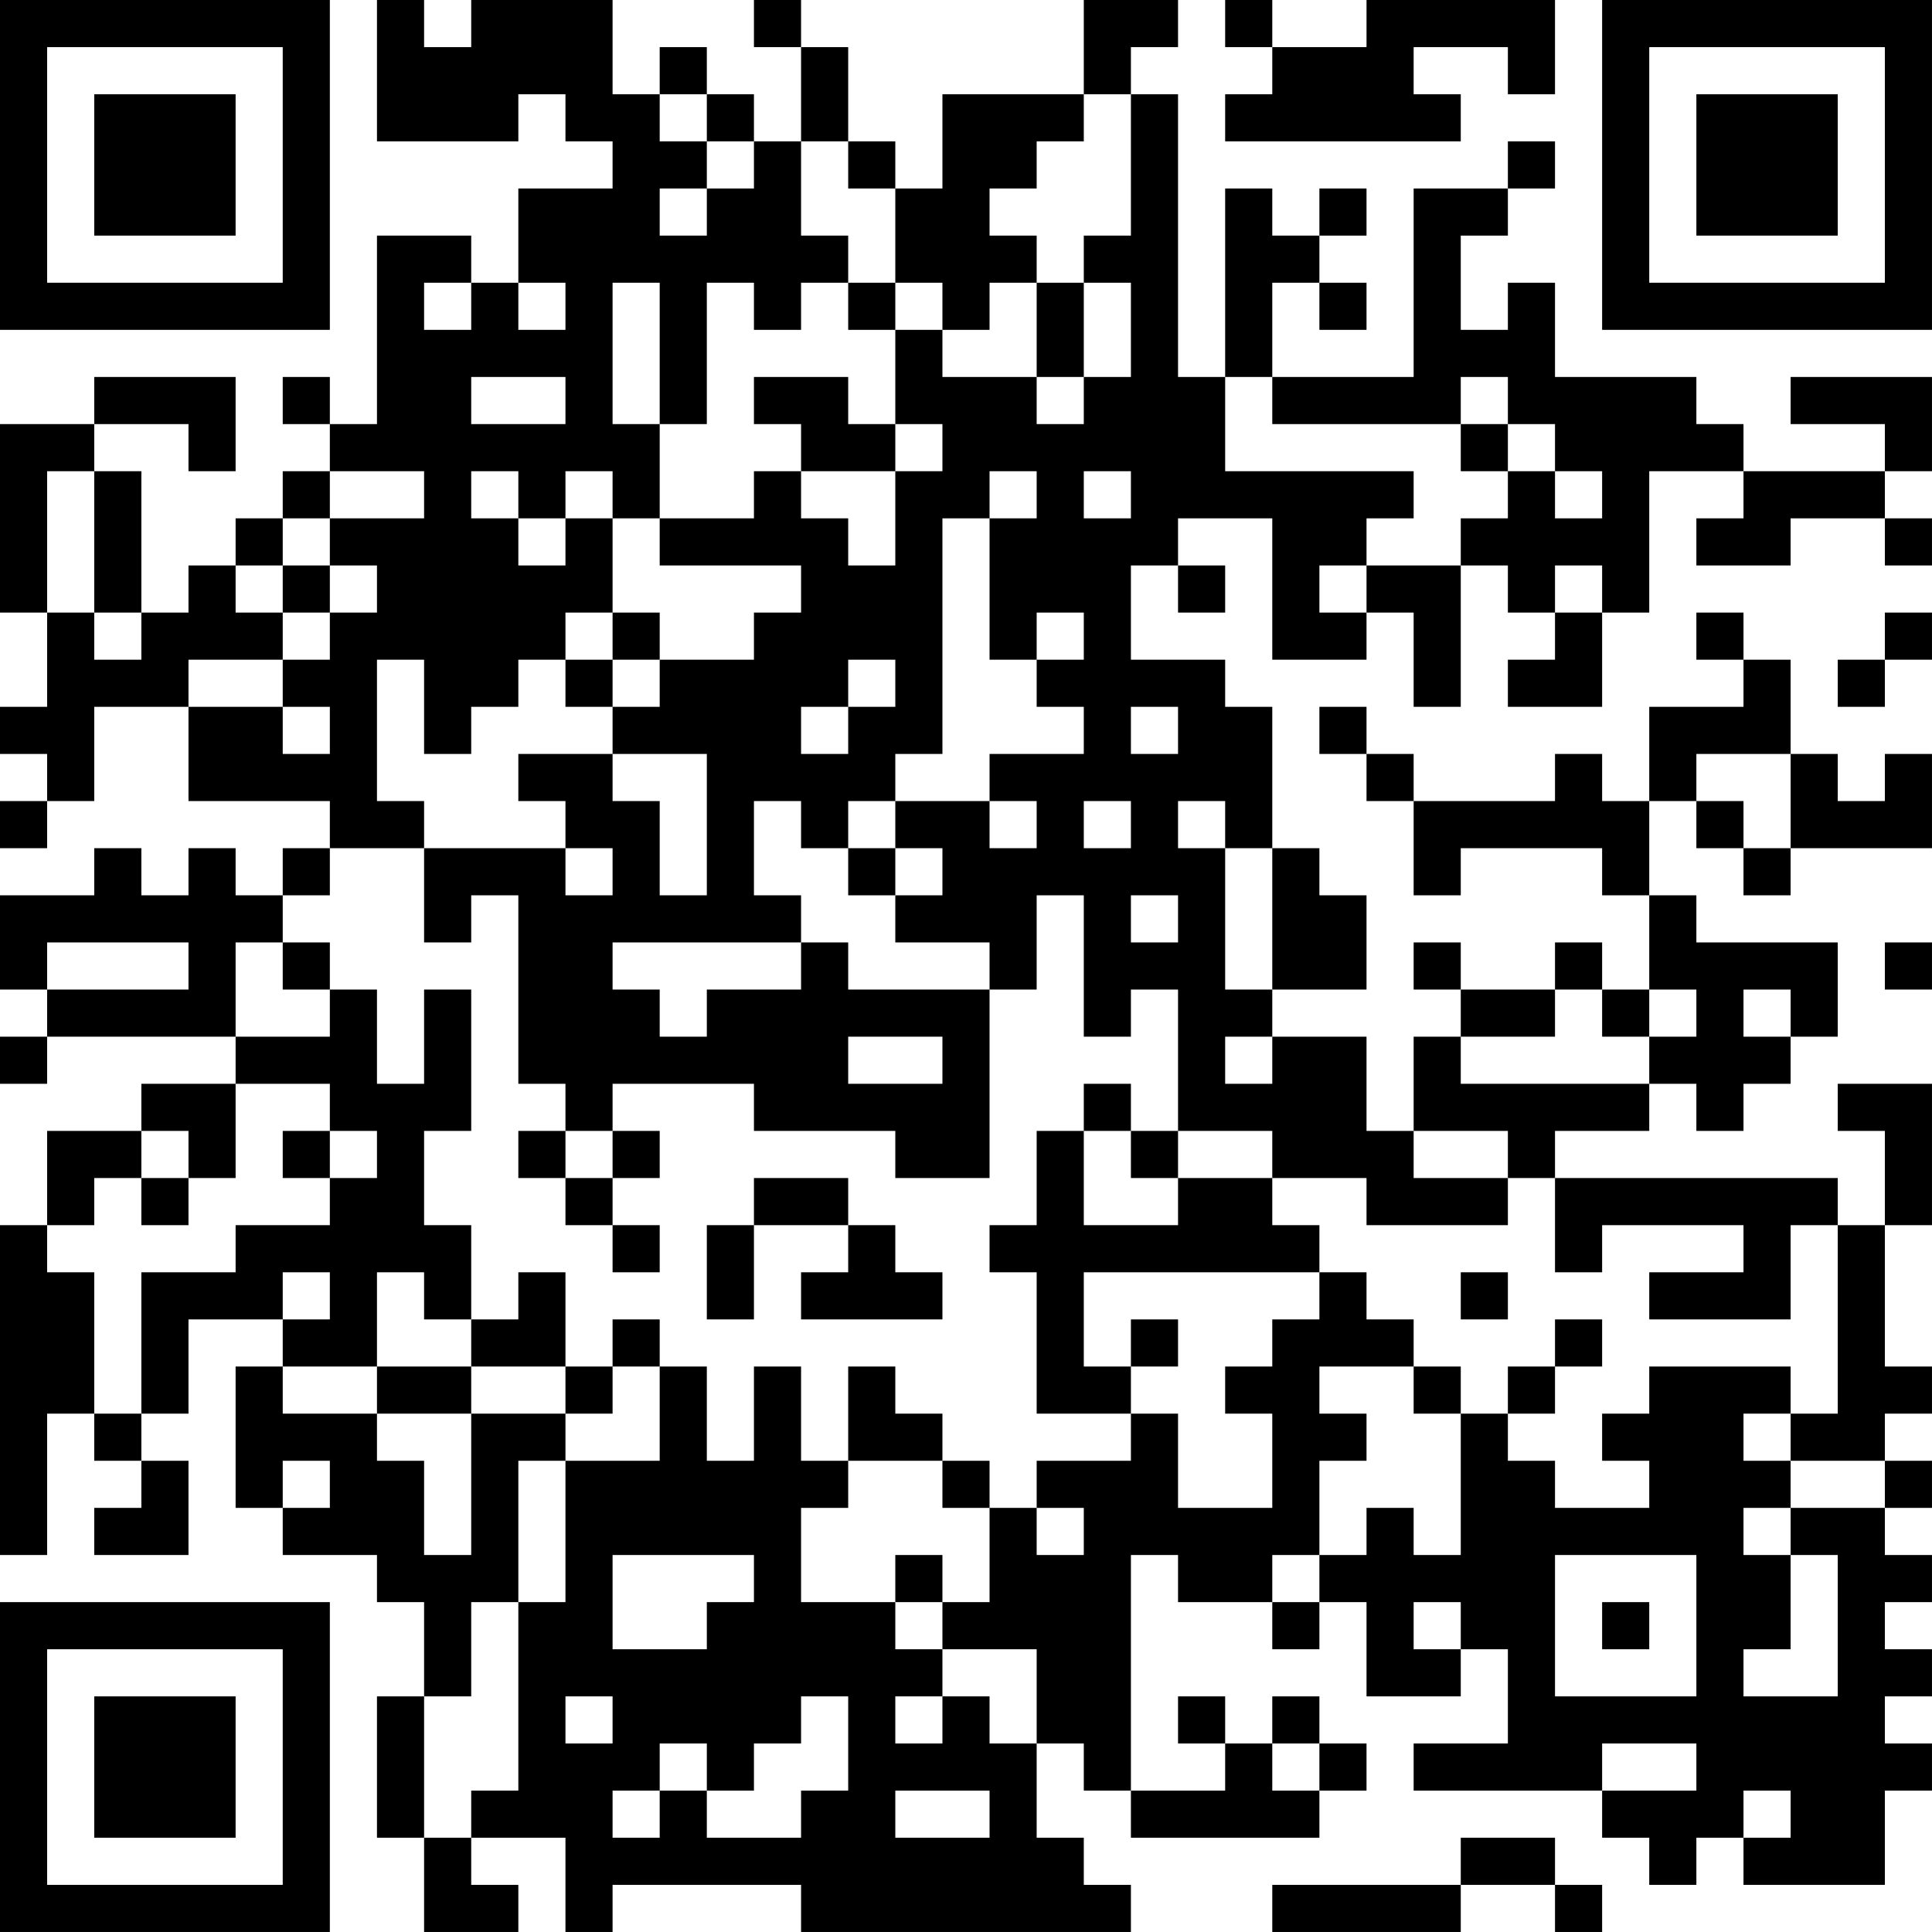 <?xml version="1.0" encoding="UTF-8"?>
<svg xmlns="http://www.w3.org/2000/svg" version="1.1" width="200" height="200" viewBox="0 0 200 200"><rect x="0" y="0" width="200" height="200" fill="#ffffff"/><g transform="scale(4.878)"><g transform="translate(0,0)"><path fill-rule="evenodd" d="M8 0L8 3L11 3L11 2L12 2L12 3L13 3L13 4L11 4L11 6L10 6L10 5L8 5L8 9L7 9L7 8L6 8L6 9L7 9L7 10L6 10L6 11L5 11L5 12L4 12L4 13L3 13L3 10L2 10L2 9L4 9L4 10L5 10L5 8L2 8L2 9L0 9L0 13L1 13L1 15L0 15L0 16L1 16L1 17L0 17L0 18L1 18L1 17L2 17L2 15L4 15L4 17L7 17L7 18L6 18L6 19L5 19L5 18L4 18L4 19L3 19L3 18L2 18L2 19L0 19L0 21L1 21L1 22L0 22L0 23L1 23L1 22L5 22L5 23L3 23L3 24L1 24L1 26L0 26L0 33L1 33L1 30L2 30L2 31L3 31L3 32L2 32L2 33L4 33L4 31L3 31L3 30L4 30L4 28L6 28L6 29L5 29L5 32L6 32L6 33L8 33L8 34L9 34L9 36L8 36L8 39L9 39L9 41L11 41L11 40L10 40L10 39L12 39L12 41L13 41L13 40L17 40L17 41L24 41L24 40L23 40L23 39L22 39L22 37L23 37L23 38L24 38L24 39L28 39L28 38L29 38L29 37L28 37L28 36L27 36L27 37L26 37L26 36L25 36L25 37L26 37L26 38L24 38L24 33L25 33L25 34L27 34L27 35L28 35L28 34L29 34L29 36L31 36L31 35L32 35L32 37L30 37L30 38L34 38L34 39L35 39L35 40L36 40L36 39L37 39L37 40L40 40L40 38L41 38L41 37L40 37L40 36L41 36L41 35L40 35L40 34L41 34L41 33L40 33L40 32L41 32L41 31L40 31L40 30L41 30L41 29L40 29L40 26L41 26L41 23L39 23L39 24L40 24L40 26L39 26L39 25L33 25L33 24L35 24L35 23L36 23L36 24L37 24L37 23L38 23L38 22L39 22L39 20L36 20L36 19L35 19L35 17L36 17L36 18L37 18L37 19L38 19L38 18L41 18L41 16L40 16L40 17L39 17L39 16L38 16L38 14L37 14L37 13L36 13L36 14L37 14L37 15L35 15L35 17L34 17L34 16L33 16L33 17L30 17L30 16L29 16L29 15L28 15L28 16L29 16L29 17L30 17L30 19L31 19L31 18L34 18L34 19L35 19L35 21L34 21L34 20L33 20L33 21L31 21L31 20L30 20L30 21L31 21L31 22L30 22L30 24L29 24L29 22L27 22L27 21L29 21L29 19L28 19L28 18L27 18L27 15L26 15L26 14L24 14L24 12L25 12L25 13L26 13L26 12L25 12L25 11L27 11L27 14L29 14L29 13L30 13L30 15L31 15L31 12L32 12L32 13L33 13L33 14L32 14L32 15L34 15L34 13L35 13L35 10L37 10L37 11L36 11L36 12L38 12L38 11L40 11L40 12L41 12L41 11L40 11L40 10L41 10L41 8L38 8L38 9L40 9L40 10L37 10L37 9L36 9L36 8L33 8L33 6L32 6L32 7L31 7L31 5L32 5L32 4L33 4L33 3L32 3L32 4L30 4L30 8L27 8L27 6L28 6L28 7L29 7L29 6L28 6L28 5L29 5L29 4L28 4L28 5L27 5L27 4L26 4L26 8L25 8L25 2L24 2L24 1L25 1L25 0L23 0L23 2L20 2L20 4L19 4L19 3L18 3L18 1L17 1L17 0L16 0L16 1L17 1L17 3L16 3L16 2L15 2L15 1L14 1L14 2L13 2L13 0L10 0L10 1L9 1L9 0ZM26 0L26 1L27 1L27 2L26 2L26 3L31 3L31 2L30 2L30 1L32 1L32 2L33 2L33 0L29 0L29 1L27 1L27 0ZM14 2L14 3L15 3L15 4L14 4L14 5L15 5L15 4L16 4L16 3L15 3L15 2ZM23 2L23 3L22 3L22 4L21 4L21 5L22 5L22 6L21 6L21 7L20 7L20 6L19 6L19 4L18 4L18 3L17 3L17 5L18 5L18 6L17 6L17 7L16 7L16 6L15 6L15 9L14 9L14 6L13 6L13 9L14 9L14 11L13 11L13 10L12 10L12 11L11 11L11 10L10 10L10 11L11 11L11 12L12 12L12 11L13 11L13 13L12 13L12 14L11 14L11 15L10 15L10 16L9 16L9 14L8 14L8 17L9 17L9 18L7 18L7 19L6 19L6 20L5 20L5 22L7 22L7 21L8 21L8 23L9 23L9 21L10 21L10 24L9 24L9 26L10 26L10 28L9 28L9 27L8 27L8 29L6 29L6 30L8 30L8 31L9 31L9 33L10 33L10 30L12 30L12 31L11 31L11 34L10 34L10 36L9 36L9 39L10 39L10 38L11 38L11 34L12 34L12 31L14 31L14 29L15 29L15 31L16 31L16 29L17 29L17 31L18 31L18 32L17 32L17 34L19 34L19 35L20 35L20 36L19 36L19 37L20 37L20 36L21 36L21 37L22 37L22 35L20 35L20 34L21 34L21 32L22 32L22 33L23 33L23 32L22 32L22 31L24 31L24 30L25 30L25 32L27 32L27 30L26 30L26 29L27 29L27 28L28 28L28 27L29 27L29 28L30 28L30 29L28 29L28 30L29 30L29 31L28 31L28 33L27 33L27 34L28 34L28 33L29 33L29 32L30 32L30 33L31 33L31 30L32 30L32 31L33 31L33 32L35 32L35 31L34 31L34 30L35 30L35 29L38 29L38 30L37 30L37 31L38 31L38 32L37 32L37 33L38 33L38 35L37 35L37 36L39 36L39 33L38 33L38 32L40 32L40 31L38 31L38 30L39 30L39 26L38 26L38 28L35 28L35 27L37 27L37 26L34 26L34 27L33 27L33 25L32 25L32 24L30 24L30 25L32 25L32 26L29 26L29 25L27 25L27 24L25 24L25 21L24 21L24 22L23 22L23 19L22 19L22 21L21 21L21 20L19 20L19 19L20 19L20 18L19 18L19 17L21 17L21 18L22 18L22 17L21 17L21 16L23 16L23 15L22 15L22 14L23 14L23 13L22 13L22 14L21 14L21 11L22 11L22 10L21 10L21 11L20 11L20 16L19 16L19 17L18 17L18 18L17 18L17 17L16 17L16 19L17 19L17 20L13 20L13 21L14 21L14 22L15 22L15 21L17 21L17 20L18 20L18 21L21 21L21 25L19 25L19 24L16 24L16 23L13 23L13 24L12 24L12 23L11 23L11 19L10 19L10 20L9 20L9 18L12 18L12 19L13 19L13 18L12 18L12 17L11 17L11 16L13 16L13 17L14 17L14 19L15 19L15 16L13 16L13 15L14 15L14 14L16 14L16 13L17 13L17 12L14 12L14 11L16 11L16 10L17 10L17 11L18 11L18 12L19 12L19 10L20 10L20 9L19 9L19 7L20 7L20 8L22 8L22 9L23 9L23 8L24 8L24 6L23 6L23 5L24 5L24 2ZM9 6L9 7L10 7L10 6ZM11 6L11 7L12 7L12 6ZM18 6L18 7L19 7L19 6ZM22 6L22 8L23 8L23 6ZM10 8L10 9L12 9L12 8ZM16 8L16 9L17 9L17 10L19 10L19 9L18 9L18 8ZM26 8L26 10L30 10L30 11L29 11L29 12L28 12L28 13L29 13L29 12L31 12L31 11L32 11L32 10L33 10L33 11L34 11L34 10L33 10L33 9L32 9L32 8L31 8L31 9L27 9L27 8ZM31 9L31 10L32 10L32 9ZM1 10L1 13L2 13L2 14L3 14L3 13L2 13L2 10ZM7 10L7 11L6 11L6 12L5 12L5 13L6 13L6 14L4 14L4 15L6 15L6 16L7 16L7 15L6 15L6 14L7 14L7 13L8 13L8 12L7 12L7 11L9 11L9 10ZM23 10L23 11L24 11L24 10ZM6 12L6 13L7 13L7 12ZM33 12L33 13L34 13L34 12ZM13 13L13 14L12 14L12 15L13 15L13 14L14 14L14 13ZM40 13L40 14L39 14L39 15L40 15L40 14L41 14L41 13ZM18 14L18 15L17 15L17 16L18 16L18 15L19 15L19 14ZM24 15L24 16L25 16L25 15ZM36 16L36 17L37 17L37 18L38 18L38 16ZM23 17L23 18L24 18L24 17ZM25 17L25 18L26 18L26 21L27 21L27 18L26 18L26 17ZM18 18L18 19L19 19L19 18ZM24 19L24 20L25 20L25 19ZM1 20L1 21L4 21L4 20ZM6 20L6 21L7 21L7 20ZM40 20L40 21L41 21L41 20ZM33 21L33 22L31 22L31 23L35 23L35 22L36 22L36 21L35 21L35 22L34 22L34 21ZM37 21L37 22L38 22L38 21ZM18 22L18 23L20 23L20 22ZM26 22L26 23L27 23L27 22ZM5 23L5 25L4 25L4 24L3 24L3 25L2 25L2 26L1 26L1 27L2 27L2 30L3 30L3 27L5 27L5 26L7 26L7 25L8 25L8 24L7 24L7 23ZM23 23L23 24L22 24L22 26L21 26L21 27L22 27L22 30L24 30L24 29L25 29L25 28L24 28L24 29L23 29L23 27L28 27L28 26L27 26L27 25L25 25L25 24L24 24L24 23ZM6 24L6 25L7 25L7 24ZM11 24L11 25L12 25L12 26L13 26L13 27L14 27L14 26L13 26L13 25L14 25L14 24L13 24L13 25L12 25L12 24ZM23 24L23 26L25 26L25 25L24 25L24 24ZM3 25L3 26L4 26L4 25ZM16 25L16 26L15 26L15 28L16 28L16 26L18 26L18 27L17 27L17 28L20 28L20 27L19 27L19 26L18 26L18 25ZM6 27L6 28L7 28L7 27ZM11 27L11 28L10 28L10 29L8 29L8 30L10 30L10 29L12 29L12 30L13 30L13 29L14 29L14 28L13 28L13 29L12 29L12 27ZM31 27L31 28L32 28L32 27ZM33 28L33 29L32 29L32 30L33 30L33 29L34 29L34 28ZM18 29L18 31L20 31L20 32L21 32L21 31L20 31L20 30L19 30L19 29ZM30 29L30 30L31 30L31 29ZM6 31L6 32L7 32L7 31ZM13 33L13 35L15 35L15 34L16 34L16 33ZM19 33L19 34L20 34L20 33ZM33 33L33 36L36 36L36 33ZM30 34L30 35L31 35L31 34ZM34 34L34 35L35 35L35 34ZM12 36L12 37L13 37L13 36ZM17 36L17 37L16 37L16 38L15 38L15 37L14 37L14 38L13 38L13 39L14 39L14 38L15 38L15 39L17 39L17 38L18 38L18 36ZM27 37L27 38L28 38L28 37ZM34 37L34 38L36 38L36 37ZM19 38L19 39L21 39L21 38ZM37 38L37 39L38 39L38 38ZM31 39L31 40L27 40L27 41L31 41L31 40L33 40L33 41L34 41L34 40L33 40L33 39ZM0 0L0 7L7 7L7 0ZM1 1L1 6L6 6L6 1ZM2 2L2 5L5 5L5 2ZM34 0L34 7L41 7L41 0ZM35 1L35 6L40 6L40 1ZM36 2L36 5L39 5L39 2ZM0 34L0 41L7 41L7 34ZM1 35L1 40L6 40L6 35ZM2 36L2 39L5 39L5 36Z" fill="#000000"/></g></g></svg>
